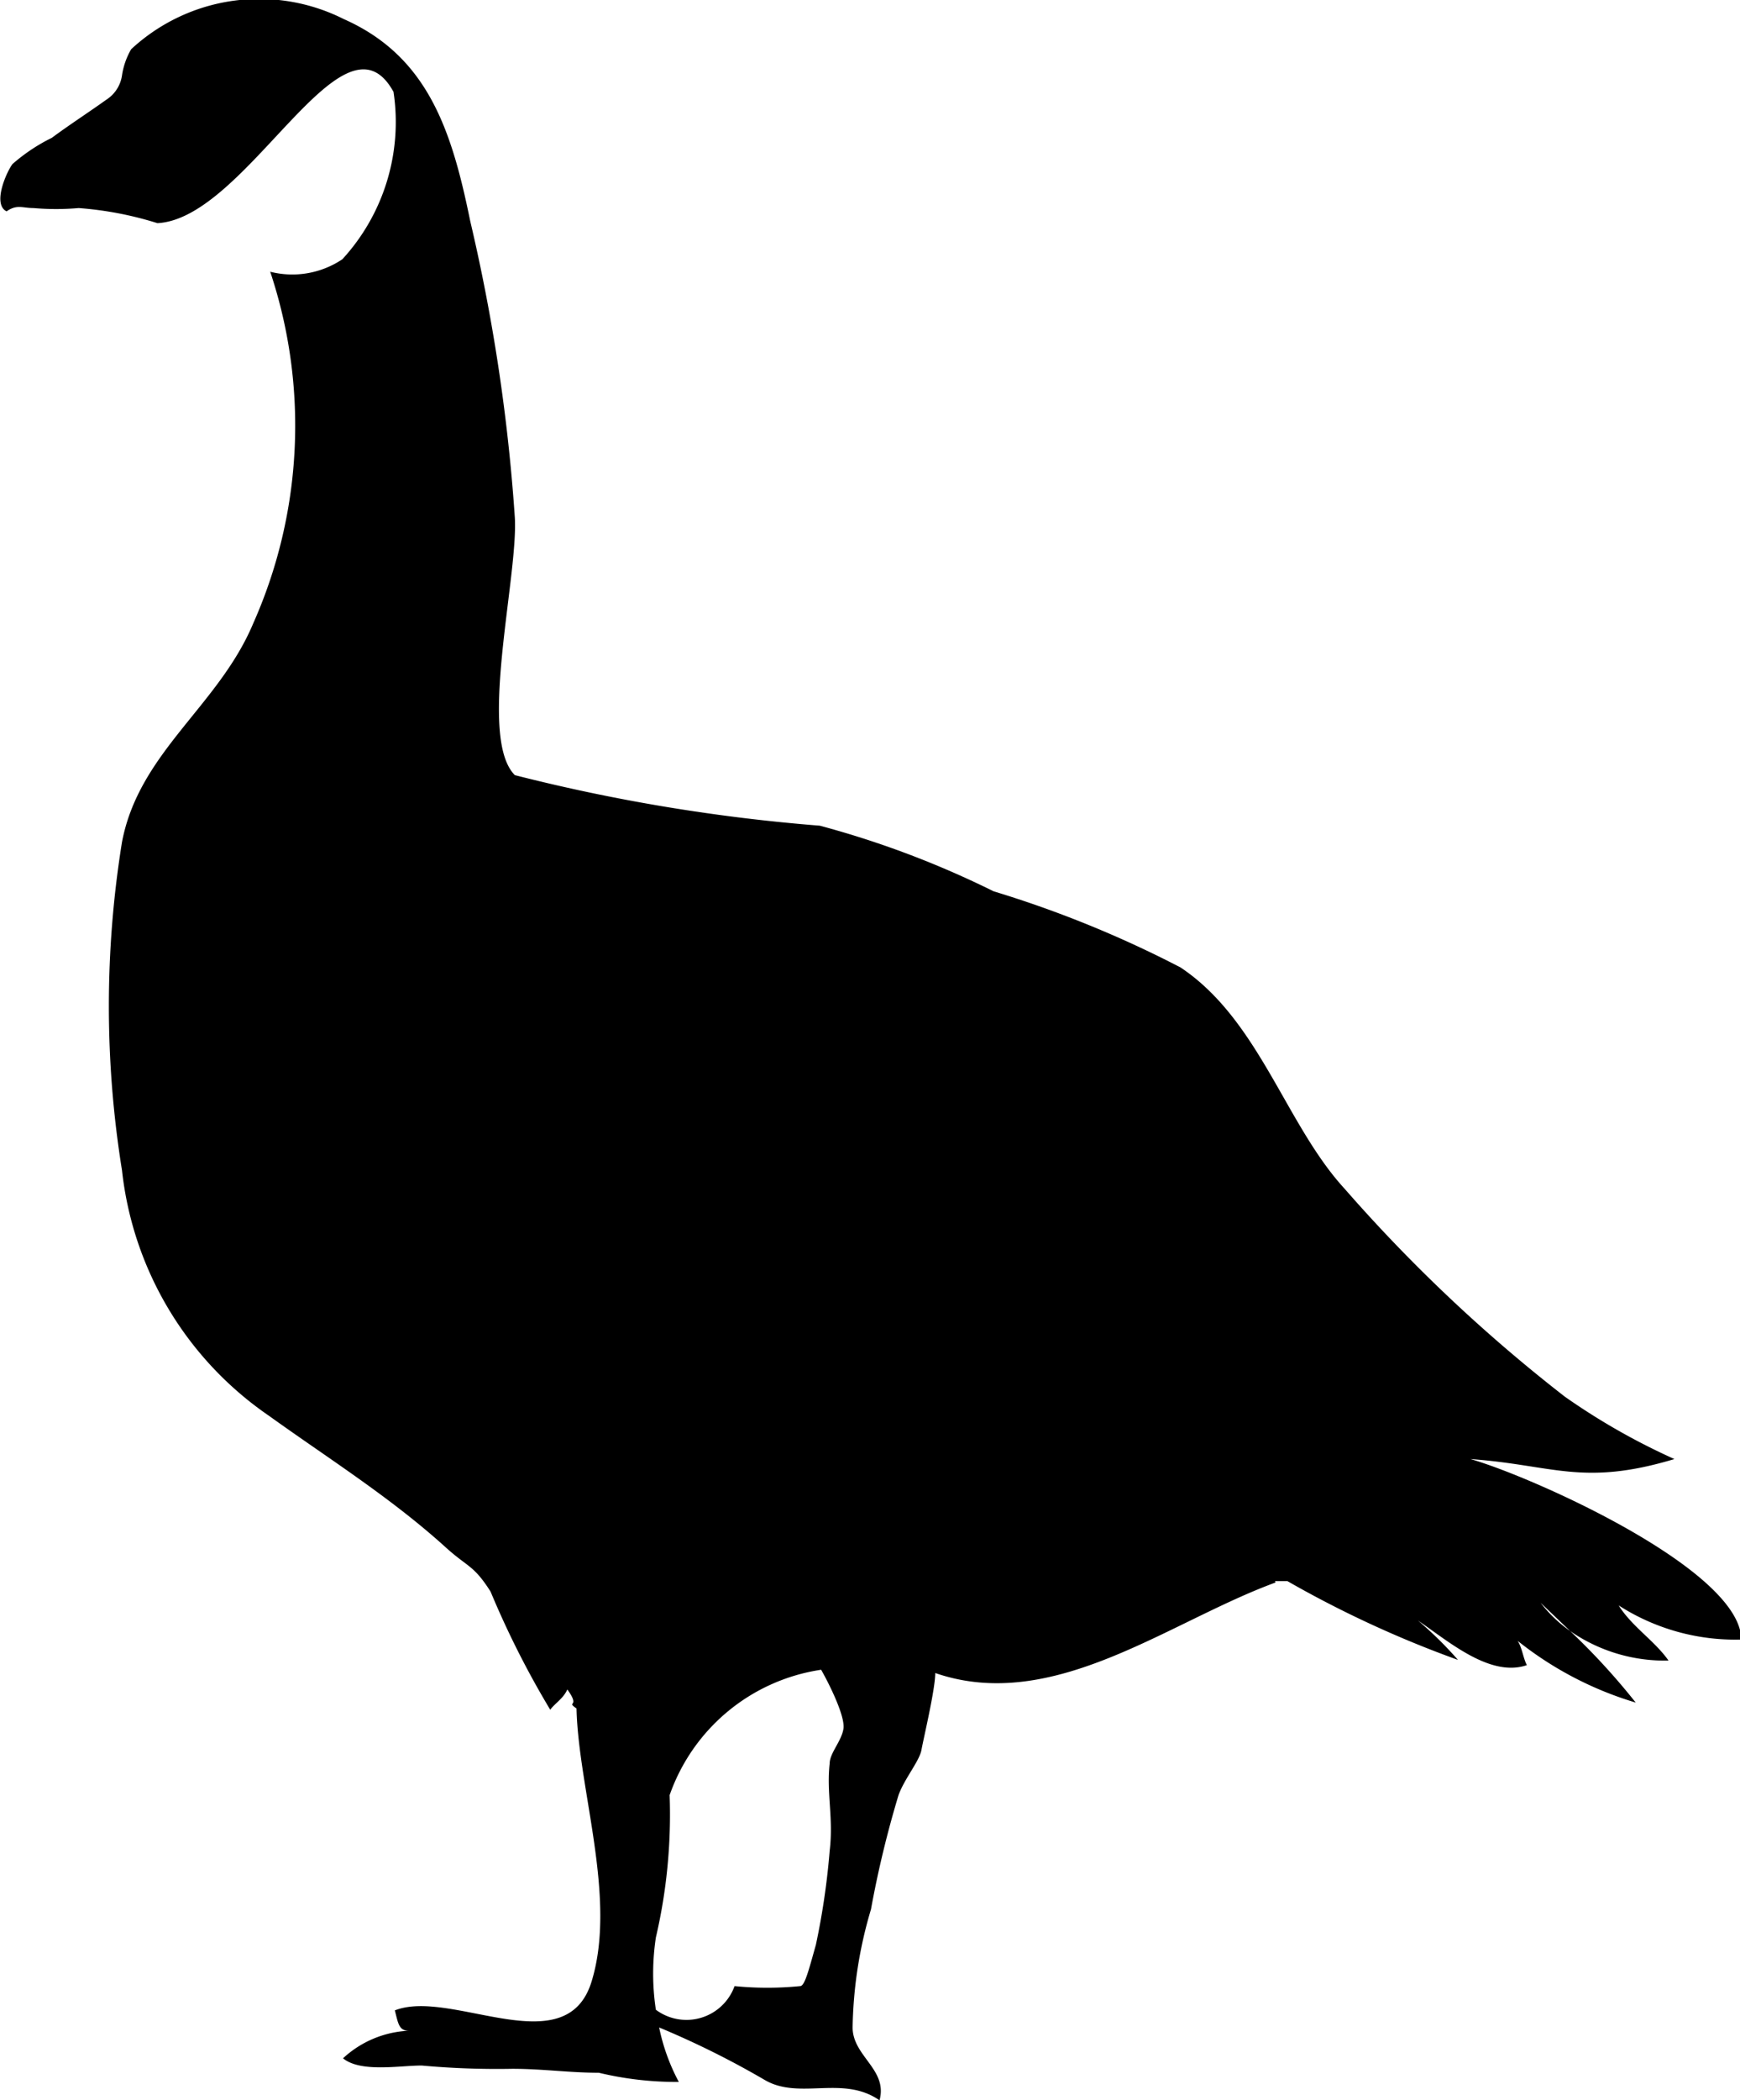 <svg xmlns="http://www.w3.org/2000/svg" viewBox="0 0 26.53 32"><g id="b4416ced-e8cd-49ad-b9bd-7b4d8817e0c3" data-name="Layer 2"><g id="b8f2f32e-d403-495c-a1bd-6980e568f37c" data-name="Icons"><path d="M10,30.62h0a.78.78,0,0,0,1.2-.36,5.06,5.06,0,0,0,1,0c.07,0,.13-.24.24-.63a11.19,11.19,0,0,0,.21-1.43c.06-.5-.05-.88,0-1.33,0-.16.18-.34.21-.53s-.22-.69-.34-.9a2.9,2.9,0,0,0-2.31,1.91A8.25,8.25,0,0,1,10,29.52a3.68,3.68,0,0,0,0,1.1Zm9.45-6.51c-1.64.6-3.39,2-5.19,1.38,0,.25-.18,1-.21,1.17s-.26.44-.35.69a15.78,15.78,0,0,0-.42,1.74,6.62,6.62,0,0,0-.28,1.8c0,.44.54.64.41,1.11-.56-.39-1.22,0-1.75-.31a13.41,13.41,0,0,0-1.61-.8h0a3.06,3.06,0,0,0,.3.83,5.08,5.08,0,0,1-1.22-.14c-.45,0-.86-.06-1.32-.06a12.64,12.64,0,0,1-1.38-.05c-.34,0-.93.11-1.2-.11a1.58,1.58,0,0,1,1-.42c-.15,0-.16-.12-.21-.31.86-.34,2.61.83,3-.44s-.2-2.92-.23-4.16c-.17-.12.07,0-.14-.29-.06.14-.2.22-.26.31a13.77,13.77,0,0,1-.91-1.8c-.26-.41-.35-.37-.69-.68-.84-.76-1.8-1.36-2.69-2a5.22,5.22,0,0,1-2.24-3.74,15.72,15.72,0,0,1,0-5c.26-1.37,1.47-2.07,2-3.33a7.41,7.41,0,0,0,.26-5.36h0a1.37,1.37,0,0,0,1.1-.19A3.09,3.09,0,0,0,6,1.4C5.23,0,3.77,3.33,2.4,3.4a5.31,5.31,0,0,0-1.2-.23,4,4,0,0,1-.69,0c-.17,0-.25-.06-.41.05-.22-.11,0-.6.09-.72a2.73,2.73,0,0,1,.6-.4c.27-.2.55-.38.83-.58a.53.53,0,0,0,.24-.37A1.12,1.12,0,0,1,2,.75,2.87,2.87,0,0,1,5.24.29C6.53.86,6.89,2,7.17,3.37a27.88,27.88,0,0,1,.68,4.52c.05.91-.57,3.35,0,3.92a27.67,27.67,0,0,0,4.65.77,14.29,14.29,0,0,1,2.65,1A16.71,16.71,0,0,1,18,14.74c1.2.8,1.6,2.39,2.5,3.37a24,24,0,0,0,3.36,3.17,10.13,10.13,0,0,0,1.67.95c-1.4.42-1.85.09-3.11,0,.92.26,4.12,1.68,4.13,2.75a3.29,3.29,0,0,1-1.87-.52c.2.32.55.54.76.84a2.53,2.53,0,0,1-1.5-.45l-.45-.43a2.06,2.06,0,0,0,.45.43,10.35,10.35,0,0,1,1,1.09A5.33,5.33,0,0,1,23.14,25c.07.11.08.25.14.37-.56.19-1.19-.36-1.66-.68a5.74,5.74,0,0,1,.61.6,16.47,16.47,0,0,1-2.6-1.2l-.19,0Z"/></g></g></svg>
